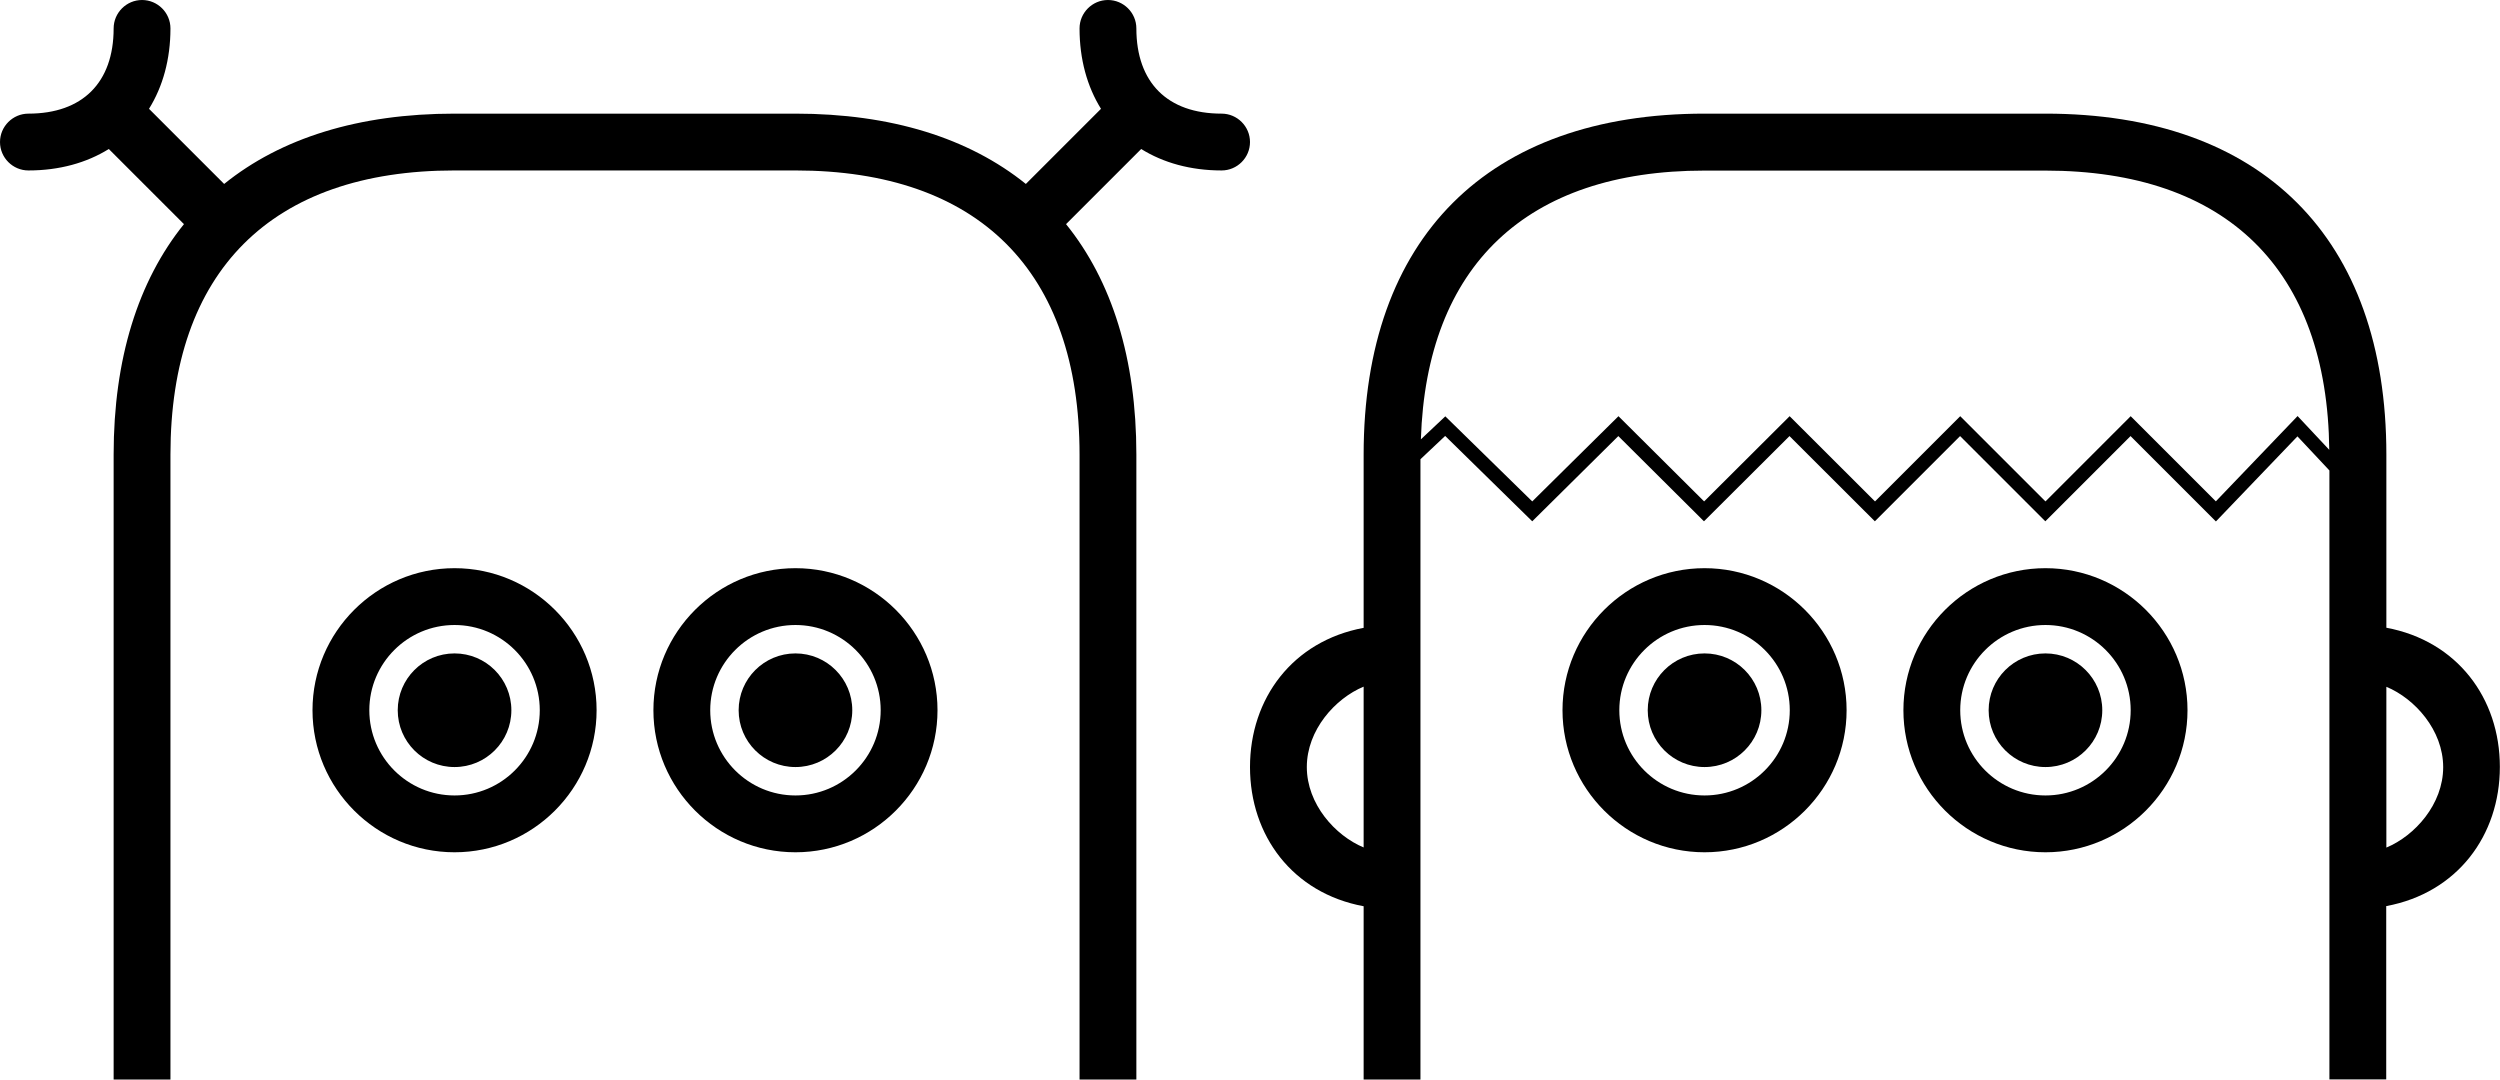 <svg width="88" height="38" fill="none" xmlns="http://www.w3.org/2000/svg">
  <g clip-path="url(#a)" fill="#000">
    <path d="M60 27c1.105 0 2-.895 2-2s-.895-2-2-2-2 .895-2 2 .895 2 2 2Zm12 0c1.105 0 2-.895 2-2s-.895-2-2-2-2 .895-2 2 .895 2 2 2Z"/>
    <path d="M60 20c-2.755 0-5 2.245-5 5s2.245 5 5 5 5-2.245 5-5-2.245-5-5-5Zm0 8c-1.655 0-3-1.345-3-3s1.345-3 3-3 3 1.345 3 3-1.345 3-3 3Zm12-8c-2.755 0-5 2.245-5 5s2.245 5 5 5 5-2.245 5-5-2.245-5-5-5Zm0 8c-1.655 0-3-1.345-3-3s1.345-3 3-3 3 1.345 3 3-1.345 3-3 3Z"/>
    <path d="M84 22.1V16c0-7.625-4.375-12-12-12H60c-7.625 0-12 4.375-12 12v6.1c-2.5.465-4 2.485-4 4.9 0 2.415 1.5 4.435 4 4.9V38h2V16.165l.87-.82 3.065 3.005 3.03-3 3.015 3 3.01-3 3.005 3 3-3 3 3 3-3L78 18.355l2.87-2.995 1.125 1.2v21.435h2v-6.1c2.5-.465 4-2.485 4-4.9 0-2.415-1.5-4.435-4-4.9L84 22.1Zm-36 7.73c-1-.415-2-1.525-2-2.83 0-1.305 1-2.415 2-2.83v5.66Zm29.995-12.185L75 14.65l-3 3-3-3-3 3-3.005-3-3.01 3-3.015-3-3.035 3-3.06-2.995-.86.81c.195-6.105 3.715-9.46 9.98-9.46h12c6.39 0 9.93 3.49 9.995 9.83l-1.115-1.19-2.88 3.005v-.005ZM84 29.83v-5.655c1 .415 2 1.525 2 2.83 0 1.305-1 2.415-2 2.83v-.005ZM16 27c1.105 0 2-.895 2-2s-.895-2-2-2-2 .895-2 2 .895 2 2 2Zm12 0c1.105 0 2-.895 2-2s-.895-2-2-2-2 .895-2 2 .895 2 2 2Z"/>
    <path d="M16 20c-2.755 0-5 2.245-5 5s2.245 5 5 5 5-2.245 5-5-2.245-5-5-5Zm0 8c-1.655 0-3-1.345-3-3s1.345-3 3-3 3 1.345 3 3-1.345 3-3 3Zm12-8c-2.755 0-5 2.245-5 5s2.245 5 5 5 5-2.245 5-5-2.245-5-5-5Zm0 8c-1.655 0-3-1.345-3-3s1.345-3 3-3 3 1.345 3 3-1.345 3-3 3Z"/>
    <path d="M43 4c-1.905 0-3-1.095-3-3 0-.55-.45-1-1-1s-1 .45-1 1c0 1.09.27 2.05.755 2.83L36.11 6.475C34.105 4.86 31.37 4 28 4H16c-3.375 0-6.11.86-8.11 2.475L5.245 3.83C5.73 3.05 6 2.09 6 1c0-.55-.45-1-1-1S4 .45 4 1c0 1.905-1.095 3-3 3-.55 0-1 .45-1 1s.45 1 1 1c1.09 0 2.05-.27 2.83-.755L6.475 7.89C4.86 9.895 4 12.63 4 16v22h2V16C6 9.55 9.55 6 16 6h12c6.45 0 10 3.55 10 10v22h2V16c0-3.375-.86-6.11-2.475-8.11l2.645-2.645C40.95 5.73 41.91 6 43 6c.55 0 1-.45 1-1s-.45-1-1-1Z"/>
  </g>
  <defs>
    <clipPath id="a">
      <path fill="#fff" d="M0 0h88v38H0z"/>
    </clipPath>
  </defs>
</svg>
